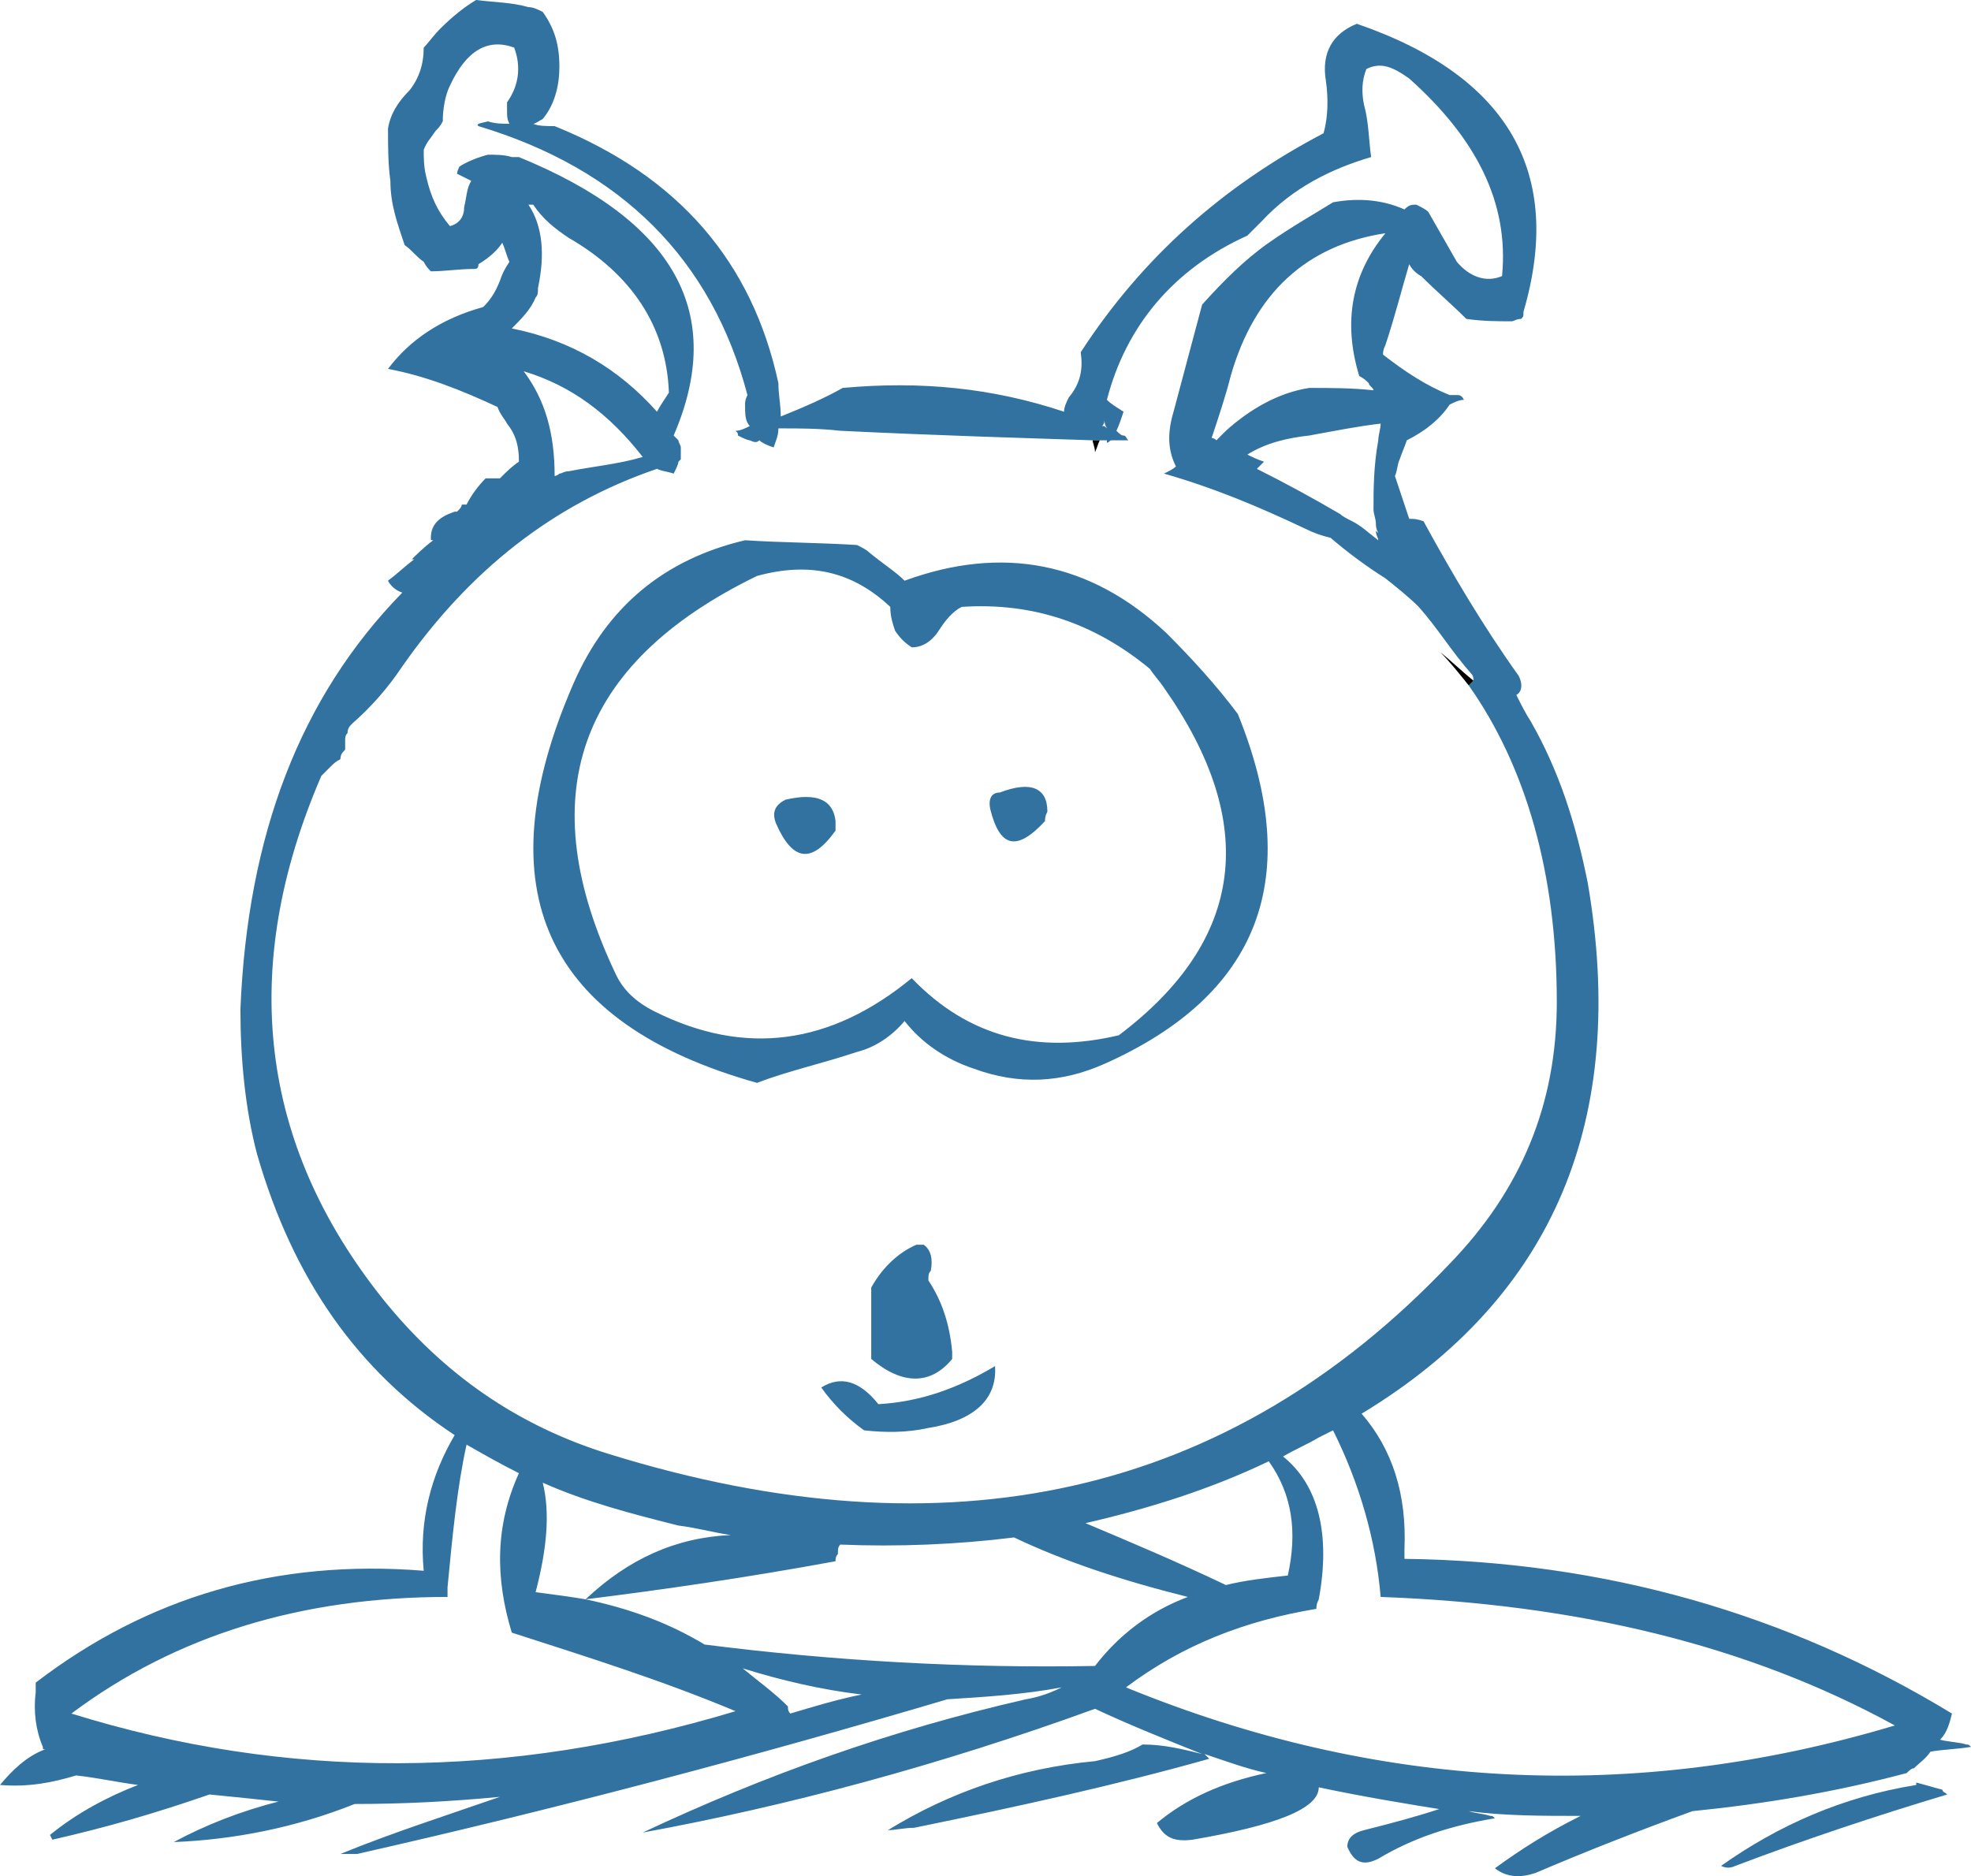 <?xml version="1.0" encoding="iso-8859-1"?>
<!-- Generator: Adobe Illustrator 12.0.1, SVG Export Plug-In . SVG Version: 6.00 Build 51448)  -->
<!DOCTYPE svg PUBLIC "-//W3C//DTD SVG 1.1//EN" "http://www.w3.org/Graphics/SVG/1.1/DTD/svg11.dtd">
<svg  version="1.1" id="Layer_1" xmlns="http://www.w3.org/2000/svg" xmlns:xlink="http://www.w3.org/1999/xlink" width="82.8" height="78.831"
	 viewBox="0 0 82.8 78.831" style="overflow:visible;enable-background:new 0 0 82.8 78.831;" xml:space="preserve">
<g>
	<path style="fill:#3172A1;" d="M80.4,74.3c0.2-0.2,0.5-0.4,0.7-0.7c0.6-0.1,1.1-0.1,1.7-0.2c-0.1-0.1-0.1-0.1-0.2-0.1
		c-0.3-0.1-0.7-0.1-1.1-0.2c0.3-0.3,0.4-0.7,0.5-1.1c-6.9-4.2-14.6-6.4-23-6.5c0-0.1,0-0.2,0-0.4c0.1-2.3-0.5-4.2-1.8-5.7
		c8.1-4.9,11.2-12.4,9.5-22.3c-0.5-2.5-1.2-4.7-2.4-6.8c-0.2-0.3-0.4-0.7-0.6-1.1c0.2-0.1,0.3-0.4,0.1-0.8c-1.5-2.1-2.8-4.3-4-6.5
		c-0.3-0.1-0.4-0.1-0.6-0.1c-0.2-0.6-0.4-1.2-0.6-1.8c0.1-0.2,0.1-0.5,0.2-0.7c0.1-0.3,0.2-0.5,0.3-0.8c0.8-0.4,1.4-0.9,1.8-1.5
		c0.2-0.1,0.4-0.2,0.6-0.2c-0.1-0.2-0.2-0.2-0.3-0.2c-0.1,0-0.2,0-0.3,0c-1-0.4-1.9-1-2.8-1.7c0-0.1,0-0.2,0.1-0.4
		c0.4-1.2,0.7-2.4,1-3.4c0.1,0.2,0.3,0.4,0.5,0.5c0.6,0.6,1.3,1.2,1.9,1.8c0.7,0.1,1.3,0.1,1.9,0.1c0.1,0,0.2-0.1,0.4-0.1
		c0.1-0.1,0.1-0.1,0.1-0.3c1.7-5.8-0.6-9.9-7-12.1c-1,0.4-1.5,1.2-1.3,2.4c0.1,0.7,0.1,1.5-0.1,2.2c-4.2,2.2-7.6,5.2-10.2,9.2
		c0.1,0.7,0,1.3-0.5,1.9c-0.1,0.2-0.2,0.4-0.2,0.6c-3-1-6-1.3-9.3-1c-0.7,0.4-1.6,0.8-2.6,1.2c0-0.5-0.1-0.9-0.1-1.4
		c-1.1-5.1-4.2-8.7-9.4-10.8c-0.3,0-0.7,0-0.9-0.1c0.1,0,0.2-0.1,0.4-0.2c0.5-0.6,0.7-1.4,0.7-2.2c0-0.9-0.2-1.6-0.7-2.3
		c-0.2-0.1-0.4-0.2-0.6-0.2C21.5,0.1,20.8,0.1,20,0c-0.5,0.3-1,0.7-1.5,1.2C18.2,1.5,18,1.8,17.8,2c0,0.7-0.2,1.3-0.6,1.8
		c-0.5,0.5-0.8,1-0.9,1.6c0,0.7,0,1.5,0.1,2.2c0,1,0.3,1.8,0.6,2.7c0.3,0.2,0.5,0.5,0.8,0.7c0.1,0.2,0.2,0.3,0.3,0.4
		c0.6,0,1.2-0.1,1.8-0.1c0.1,0,0.2,0,0.2-0.2c0.5-0.3,0.8-0.6,1-0.9c0.1,0.2,0.2,0.6,0.3,0.8c-0.2,0.3-0.3,0.5-0.4,0.8
		c-0.2,0.5-0.4,0.8-0.7,1.1c-1.8,0.5-3.1,1.4-4,2.6c1.6,0.3,3.1,0.9,4.6,1.6c0.1,0.3,0.3,0.5,0.4,0.7c0.4,0.5,0.5,1,0.5,1.6
		c-0.3,0.2-0.5,0.4-0.8,0.7c-0.2,0-0.4,0-0.6,0c-0.3,0.3-0.6,0.7-0.8,1.1c-0.1,0-0.1,0-0.2,0c0,0.1-0.1,0.2-0.2,0.3c0,0,0,0-0.1,0
		c-0.6,0.2-1,0.5-1,1.1c0,0.1,0,0.1,0.1,0.1c-0.4,0.3-0.7,0.6-0.9,0.8c0,0,0,0,0.1,0c-0.4,0.3-0.7,0.6-1.1,0.9
		c0.1,0.2,0.3,0.4,0.6,0.5c-4.3,4.4-6.5,10.2-6.8,17.5c0,2.1,0.2,4.2,0.7,6.1c1.5,5.2,4.2,9.1,8.3,11.8c-1,1.7-1.5,3.6-1.3,5.7
		c-6.2-0.5-11.6,1.1-16.3,4.7c0,0.2,0,0.3,0,0.4c-0.1,0.8,0,1.6,0.3,2.3c0,0.1,0,0.1,0.1,0.1C1.1,73.8,0.5,74.4,0,75
		c1.2,0.1,2.2-0.1,3.2-0.4C4.1,74.7,5,74.9,5.8,75c-1.3,0.5-2.6,1.2-3.7,2.1c0.1,0.2,0.1,0.2,0.1,0.2c2.2-0.5,4.3-1.1,6.6-1.9
		c1,0.1,2,0.2,2.9,0.3c-1.6,0.4-3.1,1-4.4,1.7c2.5-0.1,5.1-0.6,7.6-1.6c2,0,4-0.1,6.1-0.3c-2.3,0.8-4.5,1.5-6.7,2.4
		c0.2,0,0.4,0,0.7,0c8.4-1.9,16.7-4.1,24.8-6.5c1.6-0.1,3.2-0.2,4.8-0.5c-0.4,0.2-0.9,0.4-1.5,0.5c-5.7,1.3-11,3.2-16.1,5.6
		c6-1.1,12.4-2.8,19-5.2c1.5,0.7,3,1.3,4.5,1.9c-0.8-0.2-1.6-0.4-2.5-0.4c-0.5,0.3-1.1,0.5-2,0.7c-3.2,0.3-6.1,1.3-8.7,2.9
		c0.3,0,0.7-0.1,1.1-0.1c4.4-0.9,8.5-1.8,12.4-2.9c-0.1-0.1-0.1-0.1-0.2-0.2c0.9,0.3,1.7,0.6,2.6,0.8c-1.9,0.4-3.4,1.1-4.6,2.1
		c0.3,0.6,0.7,0.8,1.5,0.7c3.5-0.6,5.3-1.3,5.3-2.2c1.9,0.4,3.7,0.7,5.6,1C60.9,76,60.7,76,60.5,76c-0.9,0.3-2,0.6-3.2,0.9
		c-0.4,0.1-0.7,0.3-0.7,0.7c0.3,0.7,0.7,0.8,1.3,0.5c1.5-0.9,3.1-1.4,4.9-1.7c-0.1-0.1-0.1-0.1-0.2-0.1c-0.3-0.1-0.6-0.1-0.9-0.2
		c1.5,0.2,3.1,0.2,4.7,0.2c-1.4,0.7-2.5,1.4-3.6,2.2c0.5,0.4,1.1,0.4,1.7,0.2c2.1-0.9,4.4-1.8,6.6-2.6c3-0.3,6-0.8,9-1.6
		C80.2,74.4,80.3,74.3,80.4,74.3z M57.6,6.6c-0.1-0.7-0.1-1.5-0.3-2.2c-0.1-0.5-0.1-1,0.1-1.5c0.6-0.3,1.1-0.1,1.8,0.4
		c2.8,2.5,4.2,5.2,3.9,8.3c-0.7,0.3-1.4,0-1.9-0.6c-0.4-0.7-0.8-1.4-1.2-2.1c-0.1-0.1-0.3-0.2-0.5-0.3c-0.2,0-0.3,0-0.5,0.2
		c-0.9-0.4-1.9-0.5-3-0.3c-0.8,0.5-1.7,1-2.7,1.7c-1,0.7-1.9,1.6-2.8,2.6c-0.4,1.5-0.8,3-1.2,4.5c-0.3,1-0.2,1.7,0.1,2.3
		c-0.1,0.1-0.3,0.2-0.5,0.3c2.1,0.6,4,1.4,5.9,2.3c0.4,0.2,0.7,0.3,1.1,0.4c0.7,0.6,1.5,1.2,2.3,1.7c0.5,0.4,1,0.8,1.4,1.2
		c0.8,0.9,1.4,1.9,2.2,2.8c0.1,0.1,0.1,0.2,0.1,0.3l-0.2,0.2c2.4,3.4,3.7,7.9,3.7,13.3c0,4.3-1.5,7.9-4.5,11
		c-9.3,9.8-21.1,12.4-35.3,8c-3.9-1.2-7-3.4-9.5-6.5c-5.2-6.5-6.1-13.9-2.6-22c0.1-0.1,0.2-0.2,0.4-0.4c0.1-0.1,0.2-0.2,0.4-0.3
		c0-0.2,0.1-0.3,0.2-0.4c0-0.1,0-0.2,0-0.4c0-0.1,0-0.2,0.1-0.3c0-0.2,0.1-0.3,0.2-0.4c0.8-0.7,1.5-1.5,2.1-2.4
		c2.8-4,6.3-6.8,10.7-8.3c0.2,0.1,0.4,0.1,0.7,0.2c0.1-0.2,0.2-0.4,0.2-0.5c0.1-0.1,0.1-0.1,0.1-0.1v-0.1c0-0.1,0-0.2,0-0.3
		s0-0.1,0-0.1c0-0.1-0.1-0.2-0.1-0.3c-0.1-0.1-0.2-0.2-0.2-0.2c2.2-5.1,0.1-9-6.5-11.7c-0.1,0-0.2,0-0.3,0c-0.3-0.1-0.7-0.1-1-0.1
		c-0.4,0.1-0.9,0.3-1.2,0.5c-0.1,0.2-0.1,0.3-0.1,0.3c0.2,0.1,0.4,0.2,0.6,0.3c-0.2,0.3-0.2,0.7-0.3,1.1c0,0.4-0.2,0.7-0.6,0.8
		c-0.5-0.6-0.8-1.2-1-2.1c-0.1-0.4-0.1-0.8-0.1-1.1c0.1-0.3,0.3-0.5,0.5-0.8c0.1-0.1,0.2-0.2,0.3-0.4c0-0.5,0.1-1.1,0.3-1.5
		c0.7-1.5,1.6-2,2.7-1.6c0.3,0.8,0.2,1.6-0.3,2.3c0,0.1,0,0.2,0,0.3c0,0.3,0,0.4,0.1,0.6c-0.3,0-0.6,0-0.9-0.1
		c-0.4,0.1-0.5,0.1-0.4,0.2c6,1.8,9.8,5.6,11.3,11.3c-0.1,0.2-0.1,0.3-0.1,0.4c0,0.4,0,0.7,0.2,0.9c-0.2,0.1-0.4,0.2-0.6,0.2
		c0.1,0.1,0.1,0.1,0.1,0.2c0.2,0.1,0.4,0.2,0.5,0.2c0.2,0.1,0.3,0.1,0.4,0c0.1,0.1,0.3,0.2,0.6,0.3c0.1-0.3,0.2-0.5,0.2-0.8
		c0,0,0,0,0.1,0c0.8,0,1.6,0,2.5,0.1c4.1,0.2,7.6,0.3,10.6,0.4h0.3c0.1,0,0.2,0,0.3,0v0.1c0.1,0,0.1-0.1,0.2-0.1c0.2,0,0.4,0,0.7,0
		c-0.1-0.1-0.1-0.2-0.2-0.2c-0.1,0-0.2-0.1-0.3-0.2c0.1-0.2,0.2-0.5,0.3-0.8c-0.3-0.2-0.5-0.3-0.7-0.5c0.8-3.1,2.8-5.5,5.9-6.9
		c0.2-0.2,0.4-0.4,0.6-0.6C54.3,7.9,55.9,7.1,57.6,6.6z M46.5,18c-0.1-0.1-0.1-0.1-0.2-0.1c0.1-0.1,0.1-0.2,0.1-0.3
		C46.4,17.8,46.4,17.8,46.5,18z M51.1,18.5c-0.1-0.1-0.2-0.1-0.2-0.1c0.3-0.9,0.6-1.8,0.8-2.6c1-3.5,3.2-5.5,6.5-6
		c-1.4,1.7-1.8,3.7-1.1,6c0.2,0.1,0.3,0.2,0.4,0.3c0,0.1,0.2,0.2,0.2,0.3c-0.9-0.1-1.8-0.1-2.7-0.1c-1.3,0.2-2.5,0.9-3.5,1.8
		C51.3,18.3,51.2,18.4,51.1,18.5z M52.4,19.1c0.8-0.5,1.7-0.7,2.6-0.8c1.1-0.2,2.1-0.4,3-0.5c0,0.2-0.1,0.5-0.1,0.7
		c-0.2,1.1-0.2,2.1-0.2,2.9l0,0c0,0.2,0.1,0.4,0.1,0.6c0,0.1,0,0.2,0.1,0.4c-0.1-0.1-0.1-0.1-0.1-0.1c0,0.2,0.1,0.3,0.1,0.4
		c-0.4-0.3-0.7-0.6-1.1-0.8c-0.2-0.1-0.4-0.2-0.5-0.3c-1.2-0.7-2.3-1.3-3.5-1.9c0.1-0.1,0.2-0.2,0.3-0.3
		C52.8,19.3,52.6,19.2,52.4,19.1z M22.2,8.6c0.1,0,0.1,0,0.2,0c0.4,0.6,0.9,1,1.5,1.4c2.6,1.5,4.1,3.7,4.2,6.5
		c-0.2,0.3-0.4,0.6-0.5,0.8c-1.6-1.8-3.6-3-6.1-3.5c0.4-0.4,0.8-0.8,1-1.3c0.1-0.1,0.1-0.2,0.1-0.4C22.9,10.7,22.8,9.5,22.2,8.6z
		 M22,15.6c2,0.6,3.6,1.8,5,3.6c-1,0.3-2.1,0.4-3.1,0.6c-0.2,0-0.3,0.1-0.4,0.1C23.4,20,23.3,20,23.3,20
		C23.3,18.2,22.9,16.8,22,15.6z M28.5,64.1c0.8,0.1,1.5,0.3,2.2,0.4c-2.3,0.1-4.3,1-6.1,2.7c3.2-0.4,6.7-0.9,10.5-1.6
		c0-0.1,0-0.2,0.1-0.3c0-0.2,0-0.3,0.1-0.4c2.4,0.1,4.9,0,7.3-0.3l0,0c2.1,1,4.5,1.8,7.3,2.5C48.3,67.7,47,68.7,46,70
		c-5.4,0.1-10.9-0.2-16.4-0.9c-1.5-0.9-3.1-1.5-5-1.9c-0.6-0.1-1.3-0.2-2.1-0.3c0.5-1.9,0.6-3.4,0.3-4.6
		C24.6,63.1,26.5,63.6,28.5,64.1z M21.8,61.9c-1,2.2-1,4.4-0.3,6.7c3.1,1,6.3,2,9.4,3.3C21.3,74.8,12,74.8,3,72
		c4.4-3.3,9.7-4.9,15.8-4.9c0-0.1,0-0.2,0-0.4c0.2-2.1,0.4-4.2,0.8-6C20.3,61.1,21,61.5,21.8,61.9z M33.2,72
		c-0.1-0.1-0.1-0.2-0.1-0.3c-0.6-0.6-1.3-1.1-1.9-1.6c1.6,0.5,3.3,0.9,5,1.1C35.2,71.4,34.2,71.7,33.2,72z M55.4,60.4
		c0.2-0.1,0.4-0.2,0.6-0.3c1.1,2.2,1.8,4.6,2,7c8.2,0.3,15.4,2,21.6,5.4c-11,3.3-21.8,2.7-32.3-1.6c2.4-1.8,5-2.8,8-3.3
		c0-0.1,0-0.2,0.1-0.4c0.5-2.7,0-4.8-1.5-6C54.4,60.9,54.9,60.7,55.4,60.4z M54.1,66.2c-0.9,0.1-1.8,0.2-2.6,0.4
		c-2.1-1-4-1.8-5.9-2.6c2.6-0.6,5.2-1.4,7.7-2.6C54.3,62.8,54.5,64.4,54.1,66.2z"/>
	<path style="fill:#3172A1;" d="M38,24.4c-0.4-0.4-0.9-0.7-1.5-1.2c-0.1-0.1-0.3-0.2-0.5-0.3c-1.6-0.1-3.2-0.1-4.7-0.2
		c-3.4,0.8-5.8,2.8-7.2,6c-3.8,8.7-1.2,14.3,7.7,16.8c1.3-0.5,2.7-0.8,4.2-1.3c0.8-0.2,1.5-0.7,2-1.3c0.7,0.9,1.7,1.6,2.9,2
		c1.9,0.7,3.7,0.6,5.5-0.2c6.5-2.9,8.4-7.8,5.6-14.7c-0.9-1.2-1.9-2.3-3-3.4C45.8,23.6,42.1,22.9,38,24.4z M38.3,27.2
		c0.5,0,0.9-0.3,1.2-0.8c0.2-0.3,0.5-0.7,0.9-0.9c3-0.2,5.6,0.7,7.9,2.6c0.2,0.3,0.4,0.5,0.6,0.8c4,5.7,3.4,10.6-1.9,14.6
		c-3.4,0.8-6.3,0.1-8.7-2.4c-3.4,2.8-7,3.3-10.8,1.4c-0.8-0.4-1.3-0.9-1.6-1.5c-3.6-7.5-1.7-13.1,5.9-16.8c2.2-0.6,4-0.2,5.6,1.3
		c0,0.4,0.1,0.7,0.2,1C37.8,26.8,38,27,38.3,27.2z"/>
	<path style="fill:#3172A1;" d="M43.9,34.5c0-0.1,0-0.2,0.1-0.4c0-1-0.7-1.3-2-0.8c-0.3,0-0.5,0.2-0.4,0.7
		C42,35.6,42.7,35.8,43.9,34.5z"/>
	<path style="fill:#3172A1;" d="M32.6,34.6c0.7,1.6,1.5,1.7,2.5,0.3c0-0.1,0-0.2,0-0.4c-0.1-0.9-0.8-1.2-2.1-0.9
		C32.6,33.8,32.4,34.1,32.6,34.6z"/>
	<path style="fill:#3172A1;" d="M39.1,53.4c0.1-0.5,0-0.9-0.3-1.1c-0.1,0-0.2,0-0.3,0c-0.7,0.3-1.4,0.9-1.9,1.8c0,0.2,0,0.3,0,0.4
		c0,0.9,0,1.8,0,2.6c1.3,1.1,2.5,1.1,3.4,0c0-0.1,0-0.2,0-0.3c-0.1-1.1-0.4-2.1-1-3C39,53.6,39,53.5,39.1,53.4z"/>
	<path style="fill:#3172A1;" d="M36.3,60.1c0.9,0.1,1.8,0.1,2.7-0.1c1.9-0.3,2.9-1.2,2.8-2.6c-1.5,0.9-3.1,1.5-4.9,1.6
		c-0.8-1-1.6-1.2-2.4-0.7C35,59,35.6,59.6,36.3,60.1z"/>
	<path style="fill:#009659;" d="M46.2,18.5L46.2,18.5h-0.3H46.2z"/>
	<path d="M45.9,18.5c0,0.1,0.1,0.3,0.1,0.5c0.1-0.2,0.1-0.3,0.2-0.5H45.9z"/>
	<path d="M61.7,28.8l0.2-0.2c-0.5-0.4-0.9-0.8-1.4-1.2C60.9,27.8,61.3,28.3,61.7,28.8z"/>
	<path d="M28.6,19.3L28.6,19.3v-0.1V19.3z"/>
	<path style="fill:#3172A1;" d="M80.5,74.9V75c-3.1,0.5-5.8,1.7-8.2,3.4c0.2,0.1,0.4,0.1,0.6,0c2.9-1.1,5.9-2.1,8.9-3
		c-0.1-0.1-0.2-0.1-0.2-0.2C81.2,75.1,80.9,75,80.5,74.9z"/>
</g>
</svg>
